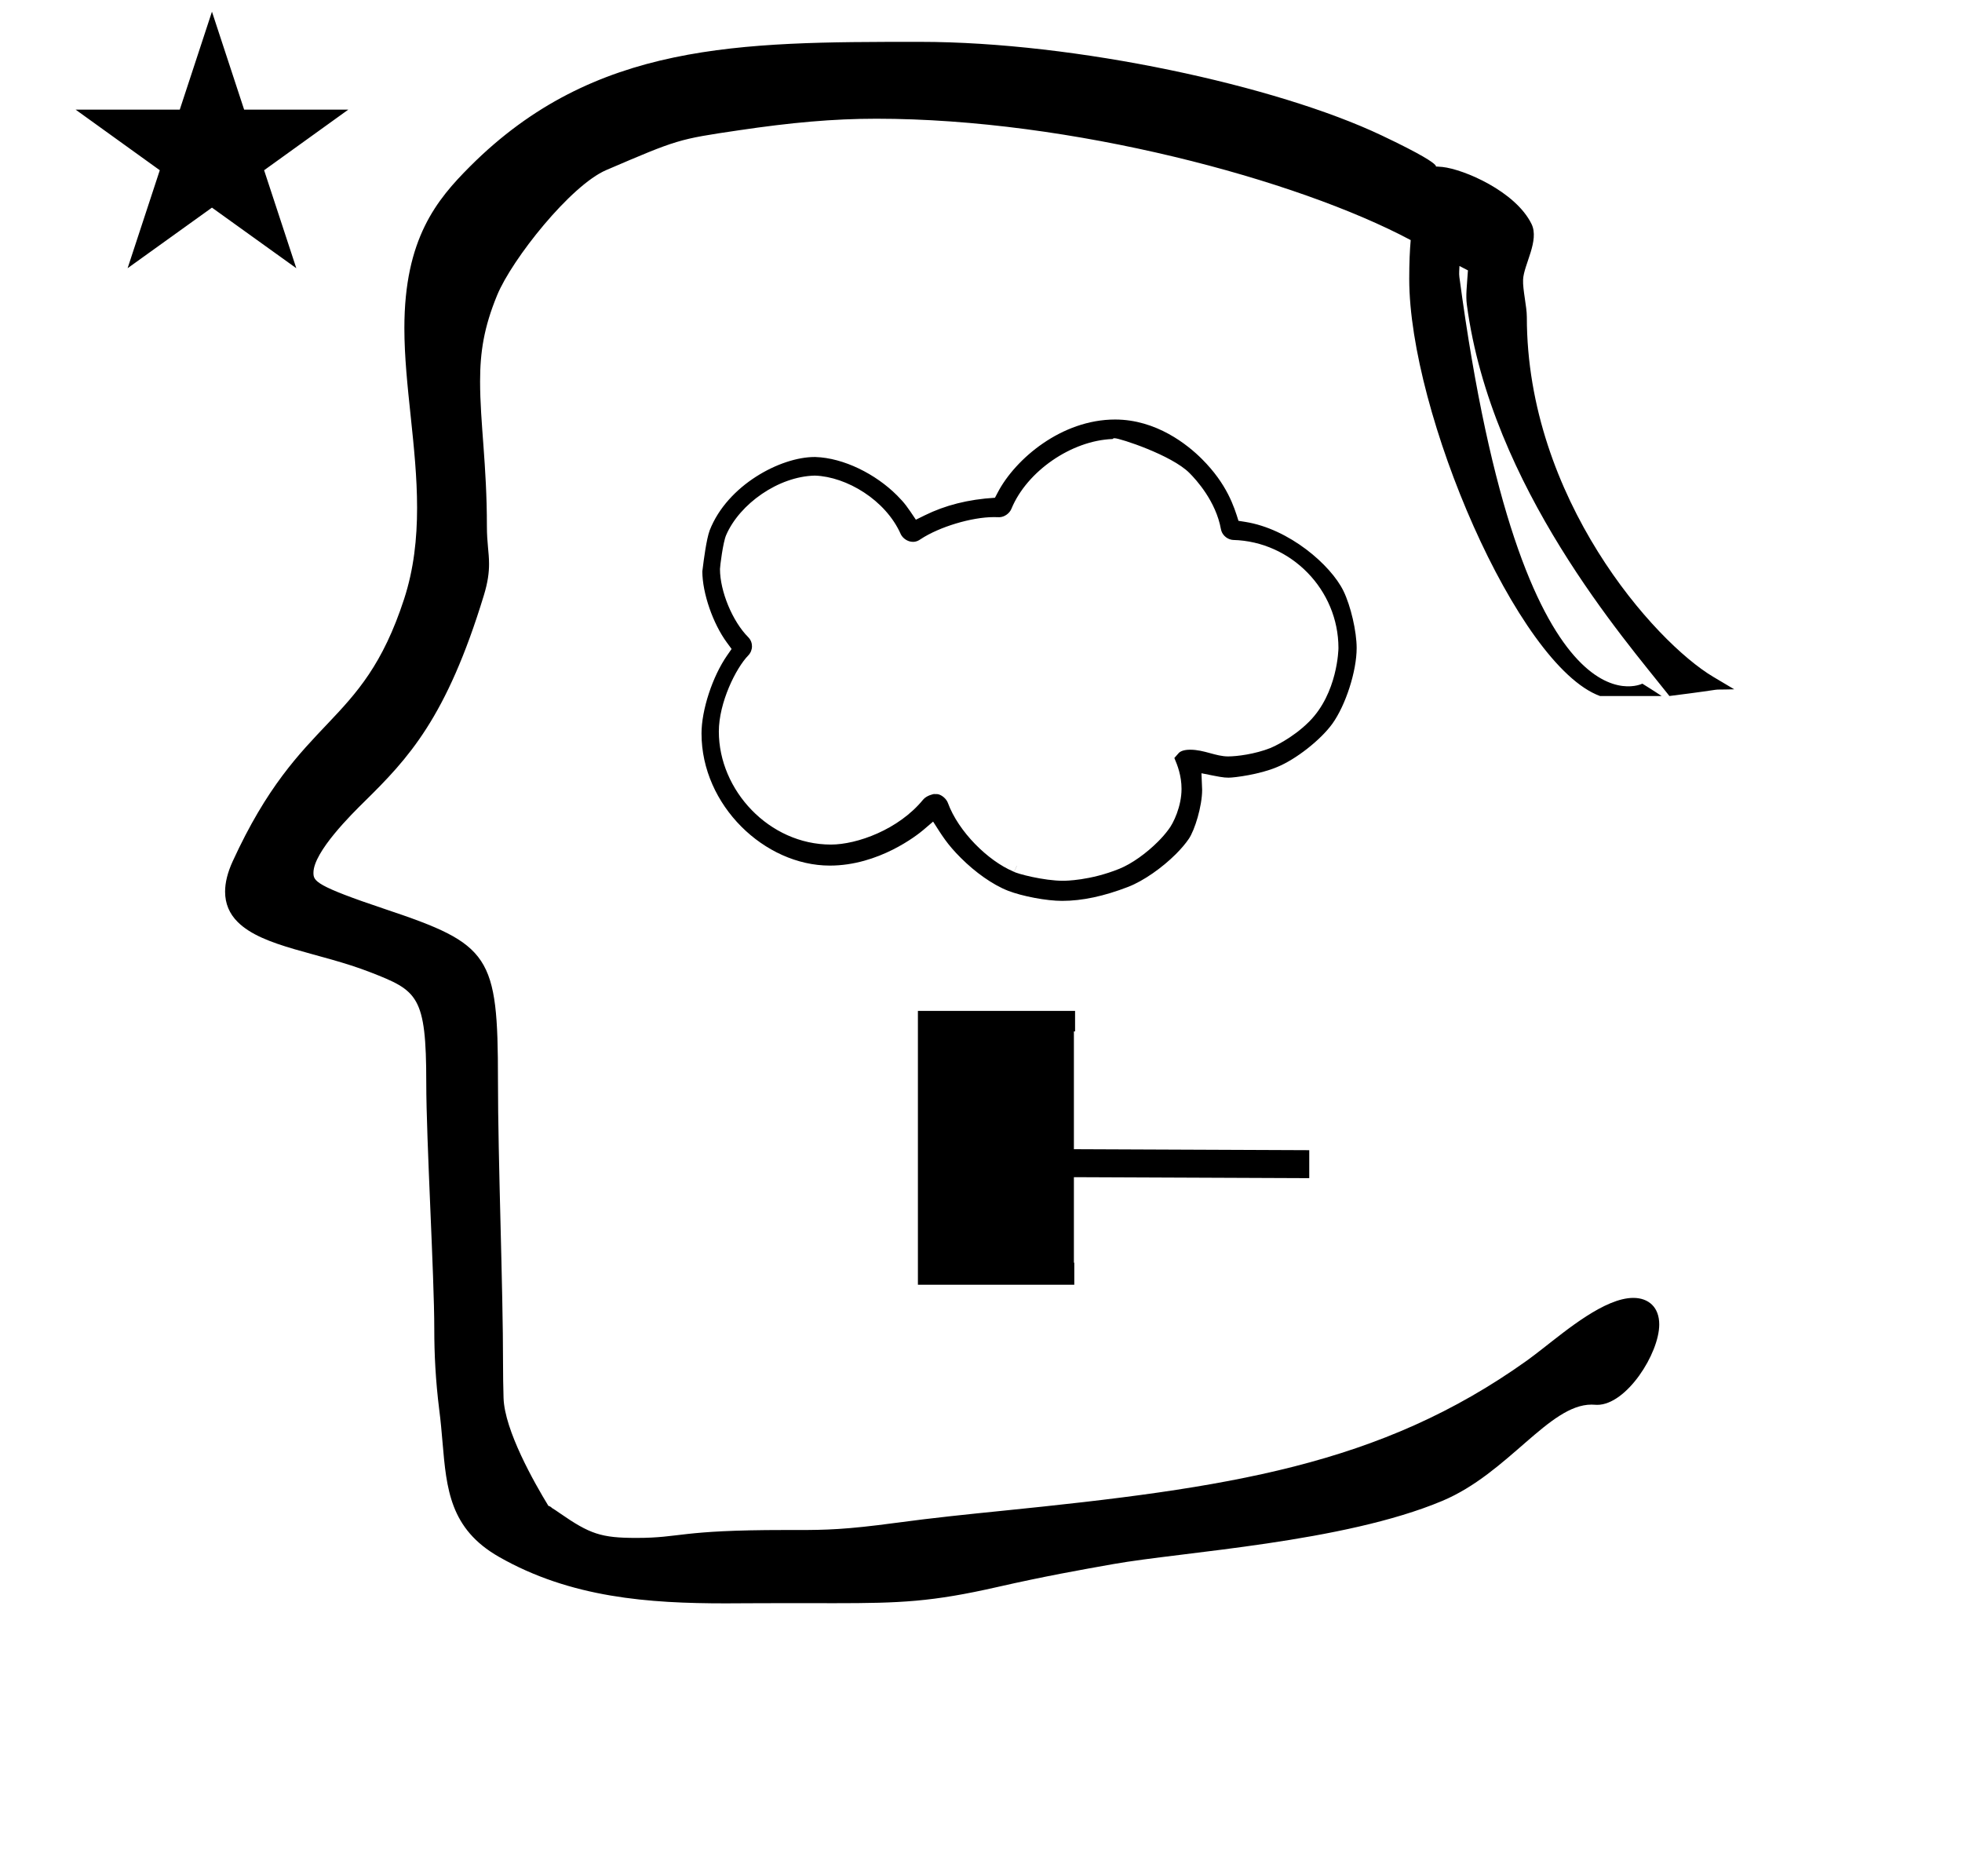 <?xml version="1.0" standalone="no"?>
<!DOCTYPE svg PUBLIC "-//W3C//DTD SVG 1.1//EN" "http://www.w3.org/Graphics/SVG/1.1/DTD/svg11.dtd" >
<svg xmlns="http://www.w3.org/2000/svg" xmlns:xlink="http://www.w3.org/1999/xlink" version="1.1" viewBox="-10 0 1046 1000">
  <g transform="matrix(1 0 0 -1 0 800)">
   <path fill="currentColor"
d="M30.324 741.553h55.515l17.161 52.226l17.16 -52.226h55.516l-44.867 -32.296l17.161 -52.225l-44.97 32.296l-44.971 -32.296l17.161 52.225zM804 631c0 -96.686 68.088 -173.199 99.375 -191.775l11.199 -6.649
c-16.943 -0.479 1.189 0.9 -34.574 -3.575l-1.075 1.364c-22.007 27.924 -93.998 110.011 -106.903 207.233c-0.657 4.951 0.022 9.797 0.582 18.278c-1.384 0.709 -2.887 1.487 -4.522 2.341
c-0.028 -1.84 -0.322 -3.816 -0.045 -5.889c33.379 -249.661 97.546 -216.742 97.546 -216.742s6.912 -4.29 10.279 -6.586h-32.861c-44.145 16.128 -101.697 151.17 -101.697 222.331c0 8.735 0.303 15.313 0.785 20.685
c-60.664 32.337 -181.179 64.701 -284.885 64.701c-23.053 0 -45.523 -2.049 -73.394 -6.178c-32.323 -4.789 -32.323 -4.789 -70.615 -21.2c-18.916 -8.106 -50.214 -47.406 -58.166 -66.719
c-7.027 -17.066 -9.079 -30.268 -9.079 -45.891c0 -22.332 3.629 -44.376 3.629 -77.155c0 -8.992 1.146 -13.856 1.146 -20.192c0 -4.57 -0.613 -9.646 -2.732 -16.602c-19.949 -65.48 -40.317 -87.048 -63.832 -110.183
c-6.26 -6.16 -27.051 -26.617 -27.051 -37.788c0 -4.456 0.883 -6.908 38.345 -19.453c55.92 -18.727 60.025 -24.41 60.025 -90.977c0 -43.012 2.708 -110.013 2.708 -151.731c0 -5.5 0.082 -11.387 0.268 -17.767
c0.503 -17.292 16.451 -45.34 23.898 -57.535c1.196 -0.304 1.96 -1.182 1.96 -1.182c1.154 -0.667 2.484 -1.601 4.135 -2.744c16.051 -11.116 22.005 -13.185 40.843 -13.185c24.036 0 22.346 4.215 79.061 4.215
c0.316 0 6.945 -0.004 7.016 -0.004c14.799 0 25.668 0.227 52.102 3.801c20.202 2.732 38.827 4.616 56.509 6.404c120.938 12.233 201.711 24.148 280.178 80.195c2.234 1.596 5.144 3.854 8.457 6.428
c12.61 9.796 33.03 26.899 48.142 26.899c8.167 0 13.834 -4.96 13.834 -14.165c0 -15.447 -17.408 -42.849 -33.094 -42.849c-1.164 0 -1.565 0.13 -3.018 0.13c-22.643 0 -44.36 -36.526 -79.477 -51.29
c-52.886 -22.234 -138.298 -27.127 -175.459 -33.71c-17.255 -3.057 -36.65 -6.493 -61.881 -12.239c-34.725 -7.909 -51.63 -8.611 -86.754 -8.611c-0.252 0 -22.789 0.031 -25.081 0.031c-11.312 0 -32.618 -0.123 -32.947 -0.123
c-40.777 0 -82.505 2.866 -120.91 24.812c-26.096 14.912 -27.909 36.103 -30.045 61.059c-0.478 5.591 -0.977 11.399 -1.758 17.391c-1.965 15.716 -2.637 29.712 -2.637 42.892c0 28.657 -4.274 100.664 -4.274 131.409
c0 46.428 -4.599 49 -29.754 58.815c-27.318 10.658 -57.215 13.257 -70.834 26.876c-4.33 4.33 -6.665 9.689 -6.665 16.109c0 4.796 1.304 10.185 4.052 16.177c36.495 79.597 68.637 70.074 91.371 139.761
c5.203 15.944 6.937 32.253 6.937 48.68c0 32.563 -6.778 65.161 -6.778 95.812c0 47.649 17.241 68.384 35.051 86.193c66.242 66.241 143.674 66.356 238.901 66.356h0.988c82.815 0 190.135 -23.347 246.021 -49.848
c43.555 -20.653 21.851 -15.711 32.456 -16.841c11.398 -1.217 39 -13 47.504 -30.405c4.316 -8.835 -4.123 -21.668 -4.504 -29.595c-0.258 -5.365 2 -14.343 2 -20zM644.76 396.798c-6.629 0 -12.778 3.579 -20.23 3.579
c-3.562 0 -5.269 -0.937 -6.052 -1.703c-0.146 -0.162 -0.709 -0.797 -2.393 -2.709c1.683 -3.927 3.826 -9.435 3.826 -16.485c0 -9.188 -4.271 -18.331 -7.077 -21.82
c-1.59 -2.16 -3.449 -4.258 -5.467 -6.275c-6.23 -6.23 -13.963 -11.795 -20.654 -14.502c-15.535 -6.284 -28.781 -6.371 -29.959 -6.371c-10.204 0 -24.648 3.742 -26.553 4.972c-13.374 5.626 -29.248 21.144 -34.888 36.626
c-0.76 1.97 -2.963 4.066 -5.336 4.585c-0.621 0.034 -1.336 0.047 -2.107 0.049c-0.063 -0.011 -3.83 -0.659 -5.762 -3.021c-13.017 -15.915 -35.182 -23.907 -49.122 -23.907
c-32.968 0 -59.75 28.97 -59.75 60.242c0 15.469 9.139 33.881 15.702 40.589c1.315 1.375 1.97 3.123 1.97 4.856c0 1.728 -0.63 3.438 -1.953 4.8c-8.454 8.464 -15.102 24.514 -15.112 36.386
c0 1.331 1.616 14.37 3.311 18.135c7.242 16.635 27.815 31.191 47.197 31.659h0.105l0.125 -0.006c16.651 -0.587 37.567 -12.898 45.66 -31.243c1.055 -2.174 3.669 -4.06 6.476 -4.06
c1.959 0 3.036 0.726 4.082 1.416c9.935 6.568 27.175 11.773 39.063 11.773c0.907 0 2.35 -0.038 2.833 -0.051c0.023 0 0.041 -0.001 0.053 -0.001c2.803 0.028 5.548 2.139 6.488 4.515
c8.226 19.946 31.962 36.361 53.883 37.161c0.415 0.367 0.752 0.437 0.966 0.437c0.129 0 0.213 -0.025 0.244 -0.025c2.702 0 30.203 -8.92 39.77 -18.486c3.61 -3.609 14.115 -15.052 16.814 -29.962
c0.787 -3.963 4.268 -5.693 6.571 -5.767c30.965 -0.831 56.087 -26.639 56.087 -57.612c0 -0.576 -0.403 -24.01 -15.666 -39.273c-9.024 -9.024 -19.628 -13.64 -20.582 -14.017
c-8.291 -3.27 -17.843 -4.481 -22.564 -4.481zM530.7 335.277l-0.039 0.017l1.408 3.205l0.039 -0.017zM364 409c0 -38.27 33.635 -70.391 68.409 -70.391c26.088 0 46.607 16.231 49.862 19.011
c1.732 1.48 3.466 2.96 5.198 4.439c4.811 -7.511 7.471 -12.07 14.833 -19.399c7.516 -7.515 16.733 -14.159 25.02 -17.428c7.699 -3.003 20.644 -5.435 28.904 -5.435c10.712 0 22.335 2.49 35.211 7.461
c8.194 3.163 18.17 10.194 25.488 17.513c2.731 2.73 5.094 5.499 6.86 8.087c3.174 4.648 7.111 17.406 7.111 26.152c0 0.627 0 0.627 -0.36 8.816c9.693 -1.957 11.635 -2.35 14.458 -2.35
c3.171 0 16.638 1.726 25.902 5.674c9.939 4.045 23.145 14.392 29.434 23.089c7.145 9.982 12.945 28.062 12.945 40.332c0 8.865 -3.159 22.503 -7.058 30.467c-6.758 13.808 -28.881 33.053 -52.305 36.77
c-1.216 0.192 -2.433 0.386 -3.648 0.579c-2.321 7.481 -6.053 19.512 -19.463 32.923c-7.652 7.652 -24.289 21.07 -46.31 21.07c-28.53 0 -53.154 -20.975 -62.486 -38.731
c-0.521 -0.989 -1.04 -1.978 -1.56 -2.967c-14.404 -0.871 -26.6 -4.034 -37.484 -9.397c-1.56 -0.769 -3.119 -1.537 -4.679 -2.305c-4.582 6.851 -5.881 8.791 -10.089 12.999
c-11.343 11.343 -28.374 19.927 -43.44 20.417c-0.182 0.003 -0.338 0.004 -0.522 0.004c-18.003 0 -46.398 -14.878 -55.871 -39.079c-1.756 -4.72 -3.19 -15.982 -3.722 -20.28
c-0.095 -0.765 -0.154 -1.274 -0.206 -1.61c0.046 -11.633 5.633 -27.794 13.089 -37.933c0.839 -1.14 1.678 -2.28 2.516 -3.42c-0.807 -1.163 -1.613 -2.326 -2.42 -3.488
c-7.767 -11.196 -13.619 -29.001 -13.619 -41.59zM479.365 261.145h83.79v-10.92h-0.63v-62.79l125.475 -0.524v-14.91l-125.475 0.524v-45.569h0.21v-11.76h-72.66h-1.89h-8.82v135.029v2.311v8.609z" />
  </g>

</svg>
